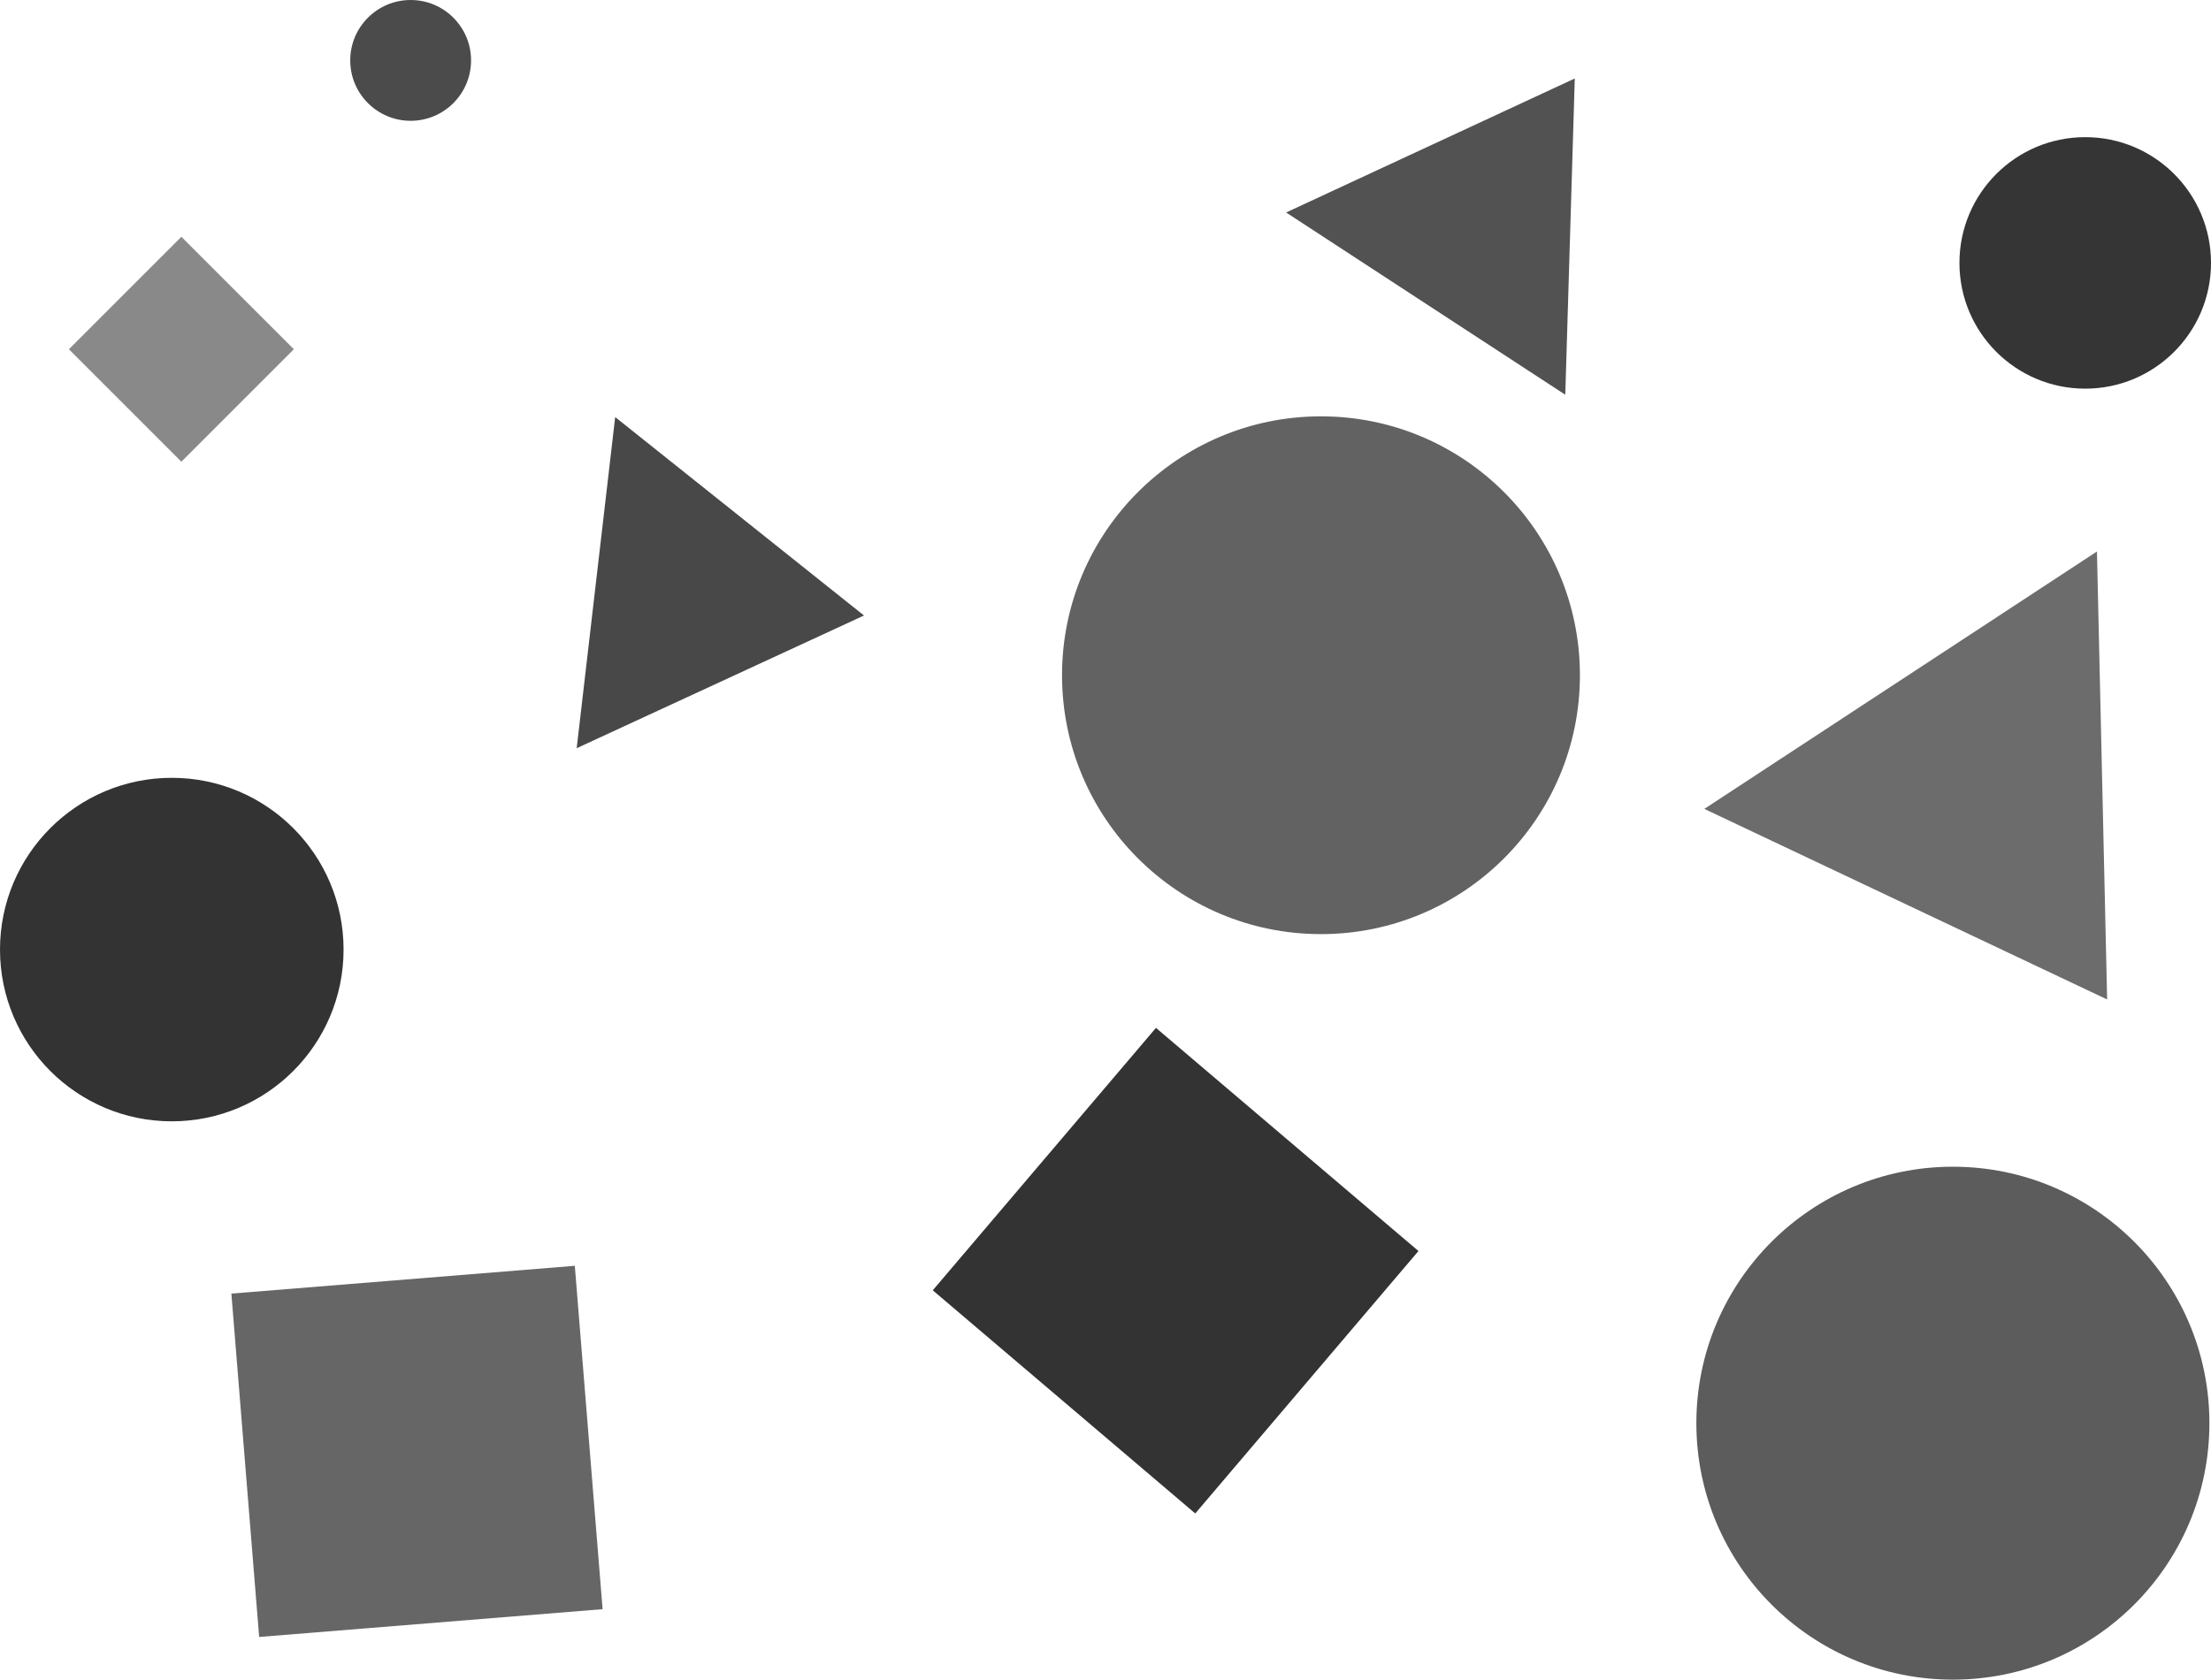 <svg version="1.1" xmlns="http://www.w3.org/2000/svg" xmlns:xlink="http://www.w3.org/1999/xlink" width="699.508" height="531.514" viewBox="0,0,699.508,531.514"><g transform="translate(109.754,85.757)"><g data-paper-data="{&quot;isPaintingLayer&quot;:true}" fill-rule="nonzero" stroke-width="0" stroke-linecap="butt" stroke-linejoin="miter" stroke-miterlimit="10" stroke-dasharray="" stroke-dashoffset="0" style="mix-blend-mode: normal"><g><path d="M-87.959,24.761l35.585,-35.585l35.585,35.585l-35.585,35.585z" fill="#898989" stroke="#000000"/><path d="M297.138,-18.519l91.331,-42.405l-3.007,100.078z" fill="#525252" stroke="#000000"/><path d="M-109.754,214.729c0,-30.015 24.332,-54.348 54.348,-54.348c30.015,0 54.348,24.332 54.348,54.348c0,30.015 -24.332,54.348 -54.348,54.348c-30.015,0 -54.348,-24.332 -54.348,-54.348z" fill="#333333" stroke="none"/><path d="M255.964,239.506l83.048,70.615l-70.615,83.048l-83.048,-70.615z" fill="#333333" stroke="#000000"/><path d="M84.875,46.224l78.717,62.794l-90.894,41.987z" fill="#484848" stroke="#000000"/><path d="M1.052,-66.644c0,-10.556 8.557,-19.113 19.113,-19.113c10.556,0 19.113,8.557 19.113,19.113c0,10.556 -8.557,19.113 -19.113,19.113c-10.556,0 -19.113,-8.557 -19.113,-19.113z" fill="#4b4b4b" stroke="none"/><path d="M426.935,364.6c0,-44.822 36.335,-81.157 81.157,-81.157c44.822,0 81.157,36.335 81.157,81.157c0,44.822 -36.335,81.157 -81.157,81.157c-44.822,0 -81.157,-36.335 -81.157,-81.157z" fill="#5c5c5c" stroke="none"/><path d="M-36.554,323.593l108.656,-8.792l8.792,108.656l-108.656,8.792z" fill="#666666" stroke="#000000"/><path d="M553.672,88.76l3.223,141.76l-127.443,-60.307z" fill="#6c6c6c" stroke="#000000"/><path d="M226.249,127.914c0,-45.245 36.678,-81.923 81.923,-81.923c45.245,0 81.923,36.678 81.923,81.923c0,45.245 -36.678,81.923 -81.923,81.923c-45.245,0 -81.923,-36.678 -81.923,-81.923z" fill="#626262" stroke="none"/><path d="M510.166,-2.563c0,-21.978 17.816,-39.794 39.794,-39.794c21.978,0 39.794,17.816 39.794,39.794c0,21.978 -17.816,39.794 -39.794,39.794c-21.978,0 -39.794,-17.816 -39.794,-39.794z" fill="#353535" stroke="none"/></g></g></g></svg>
